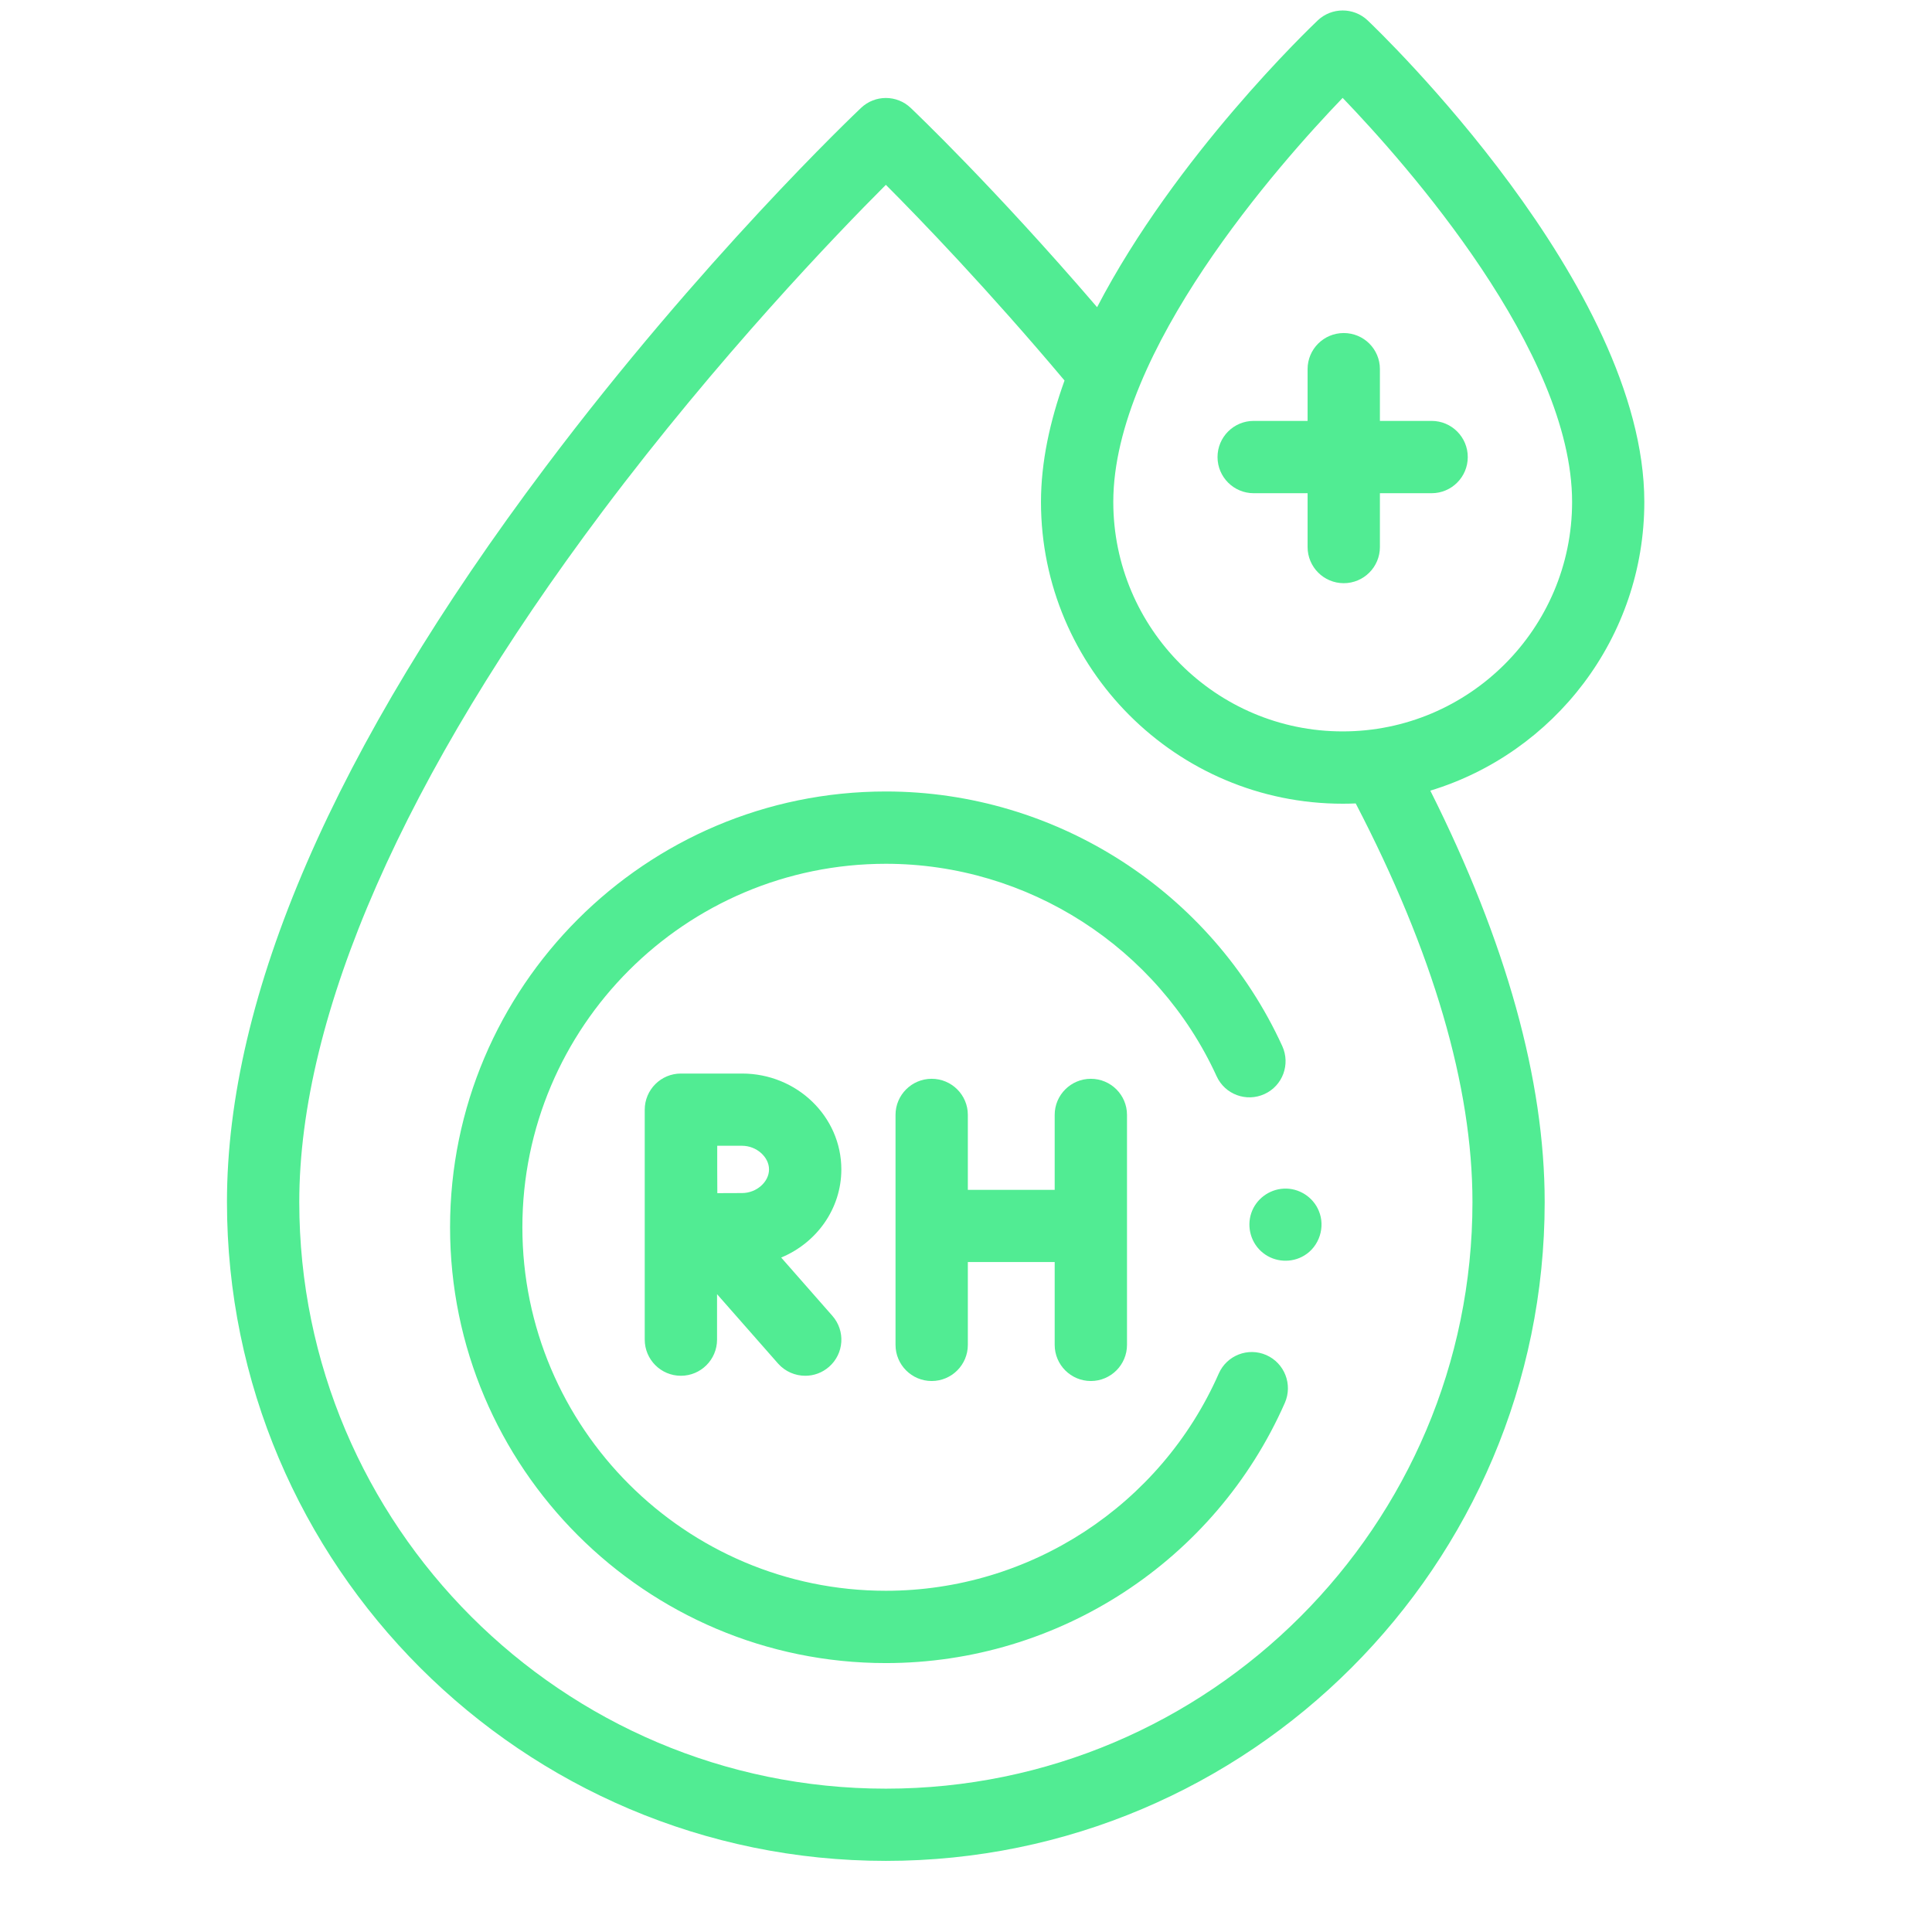 <svg width="21" height="21" viewBox="0 0 21 21" fill="none" xmlns="http://www.w3.org/2000/svg">
<g clip-path="url(#clip0_167:52)">
<path d="M17.873 5.456C17.873 3.103 14.988 0.338 14.865 0.221C14.713 0.078 14.476 0.078 14.324 0.221C14.238 0.303 12.779 1.697 11.925 3.339C10.807 2.037 9.939 1.211 9.899 1.173C9.748 1.029 9.51 1.029 9.359 1.173C9.289 1.239 7.623 2.823 5.93 5.075C3.632 8.132 2.467 10.821 2.467 13.066C2.467 17.015 5.68 20.227 9.629 20.227C13.578 20.227 16.79 17.015 16.79 13.066C16.79 11.742 16.372 10.239 15.547 8.594C16.892 8.185 17.873 6.933 17.873 5.456V5.456ZM16.005 13.066C16.005 16.581 13.144 19.442 9.629 19.442C6.113 19.442 3.253 16.581 3.253 13.066C3.253 11.027 4.394 8.43 6.551 5.556C7.812 3.878 9.087 2.551 9.629 2.009C10.006 2.387 10.738 3.146 11.571 4.136C11.412 4.577 11.315 5.024 11.315 5.456C11.315 7.265 12.786 8.736 14.594 8.736C14.642 8.736 14.689 8.735 14.736 8.733C15.578 10.352 16.005 11.809 16.005 13.066ZM14.594 7.95C13.219 7.95 12.101 6.831 12.101 5.456C12.101 3.817 13.899 1.787 14.594 1.064C15.29 1.788 17.088 3.819 17.088 5.456C17.088 6.831 15.969 7.95 14.594 7.95V7.95Z" fill="#51EC93"/>
<path d="M14.335 13.162C14.273 13.01 14.117 12.911 13.953 12.92C13.794 12.928 13.652 13.034 13.601 13.185C13.548 13.341 13.6 13.518 13.729 13.619C13.857 13.721 14.04 13.732 14.18 13.645C14.341 13.546 14.408 13.336 14.335 13.162Z" fill="#51EC93"/>
<path d="M13.764 14.729C13.566 14.642 13.334 14.732 13.247 14.931C12.615 16.364 11.195 17.291 9.629 17.291C7.45 17.291 5.678 15.518 5.678 13.34C5.678 11.161 7.45 9.389 9.629 9.389C11.171 9.389 12.582 10.295 13.224 11.698C13.314 11.896 13.547 11.982 13.744 11.892C13.942 11.802 14.028 11.569 13.938 11.371C13.169 9.69 11.477 8.603 9.629 8.603C7.017 8.603 4.892 10.728 4.892 13.34C4.892 15.952 7.017 18.077 9.629 18.077C11.506 18.077 13.209 16.966 13.966 15.248C14.053 15.049 13.963 14.817 13.764 14.729V14.729Z" fill="#51EC93"/>
<path d="M11.857 15.011C12.074 15.011 12.25 14.835 12.25 14.618V12.118C12.25 11.902 12.074 11.726 11.857 11.726C11.64 11.726 11.464 11.902 11.464 12.118V12.933H10.52V12.118C10.52 11.902 10.344 11.726 10.127 11.726C9.91 11.726 9.734 11.902 9.734 12.118V14.618C9.734 14.835 9.91 15.011 10.127 15.011C10.344 15.011 10.52 14.835 10.52 14.618V13.718H11.464V14.618C11.464 14.835 11.64 15.011 11.857 15.011Z" fill="#51EC93"/>
<path d="M9.145 12.711C9.145 12.136 8.661 11.669 8.066 11.669H7.402C7.402 11.669 7.401 11.669 7.401 11.669C7.401 11.669 7.401 11.669 7.401 11.669C7.184 11.669 7.008 11.845 7.008 12.062V14.561C7.008 14.778 7.184 14.954 7.401 14.954C7.618 14.954 7.794 14.778 7.794 14.561V14.067L8.457 14.821C8.535 14.909 8.644 14.954 8.753 14.954C8.845 14.954 8.937 14.922 9.012 14.856C9.175 14.713 9.191 14.465 9.047 14.302L8.491 13.669C8.875 13.51 9.145 13.14 9.145 12.711V12.711ZM8.066 12.454C8.222 12.454 8.359 12.575 8.359 12.711C8.359 12.848 8.222 12.968 8.066 12.968C8.001 12.968 7.9 12.968 7.797 12.969C7.797 12.869 7.796 12.773 7.796 12.711C7.796 12.658 7.796 12.559 7.796 12.454H8.066V12.454Z" fill="#51EC93"/>
<path d="M15.561 4.575H14.999V4.012C14.999 3.795 14.823 3.62 14.606 3.62C14.389 3.62 14.213 3.795 14.213 4.012V4.575H13.627C13.41 4.575 13.234 4.751 13.234 4.968C13.234 5.185 13.41 5.361 13.627 5.361H14.213V5.946C14.213 6.163 14.389 6.339 14.606 6.339C14.823 6.339 14.999 6.163 14.999 5.946V5.361H15.561C15.778 5.361 15.954 5.185 15.954 4.968C15.954 4.751 15.778 4.575 15.561 4.575Z" fill="#51EC93"/>
</g>
<defs>
<clipPath id="clip0_167:52">
<rect width="20.114" height="20.114" fill="white" transform="translate(0.114 0.114)"/>
</clipPath>
</defs>
</svg>
